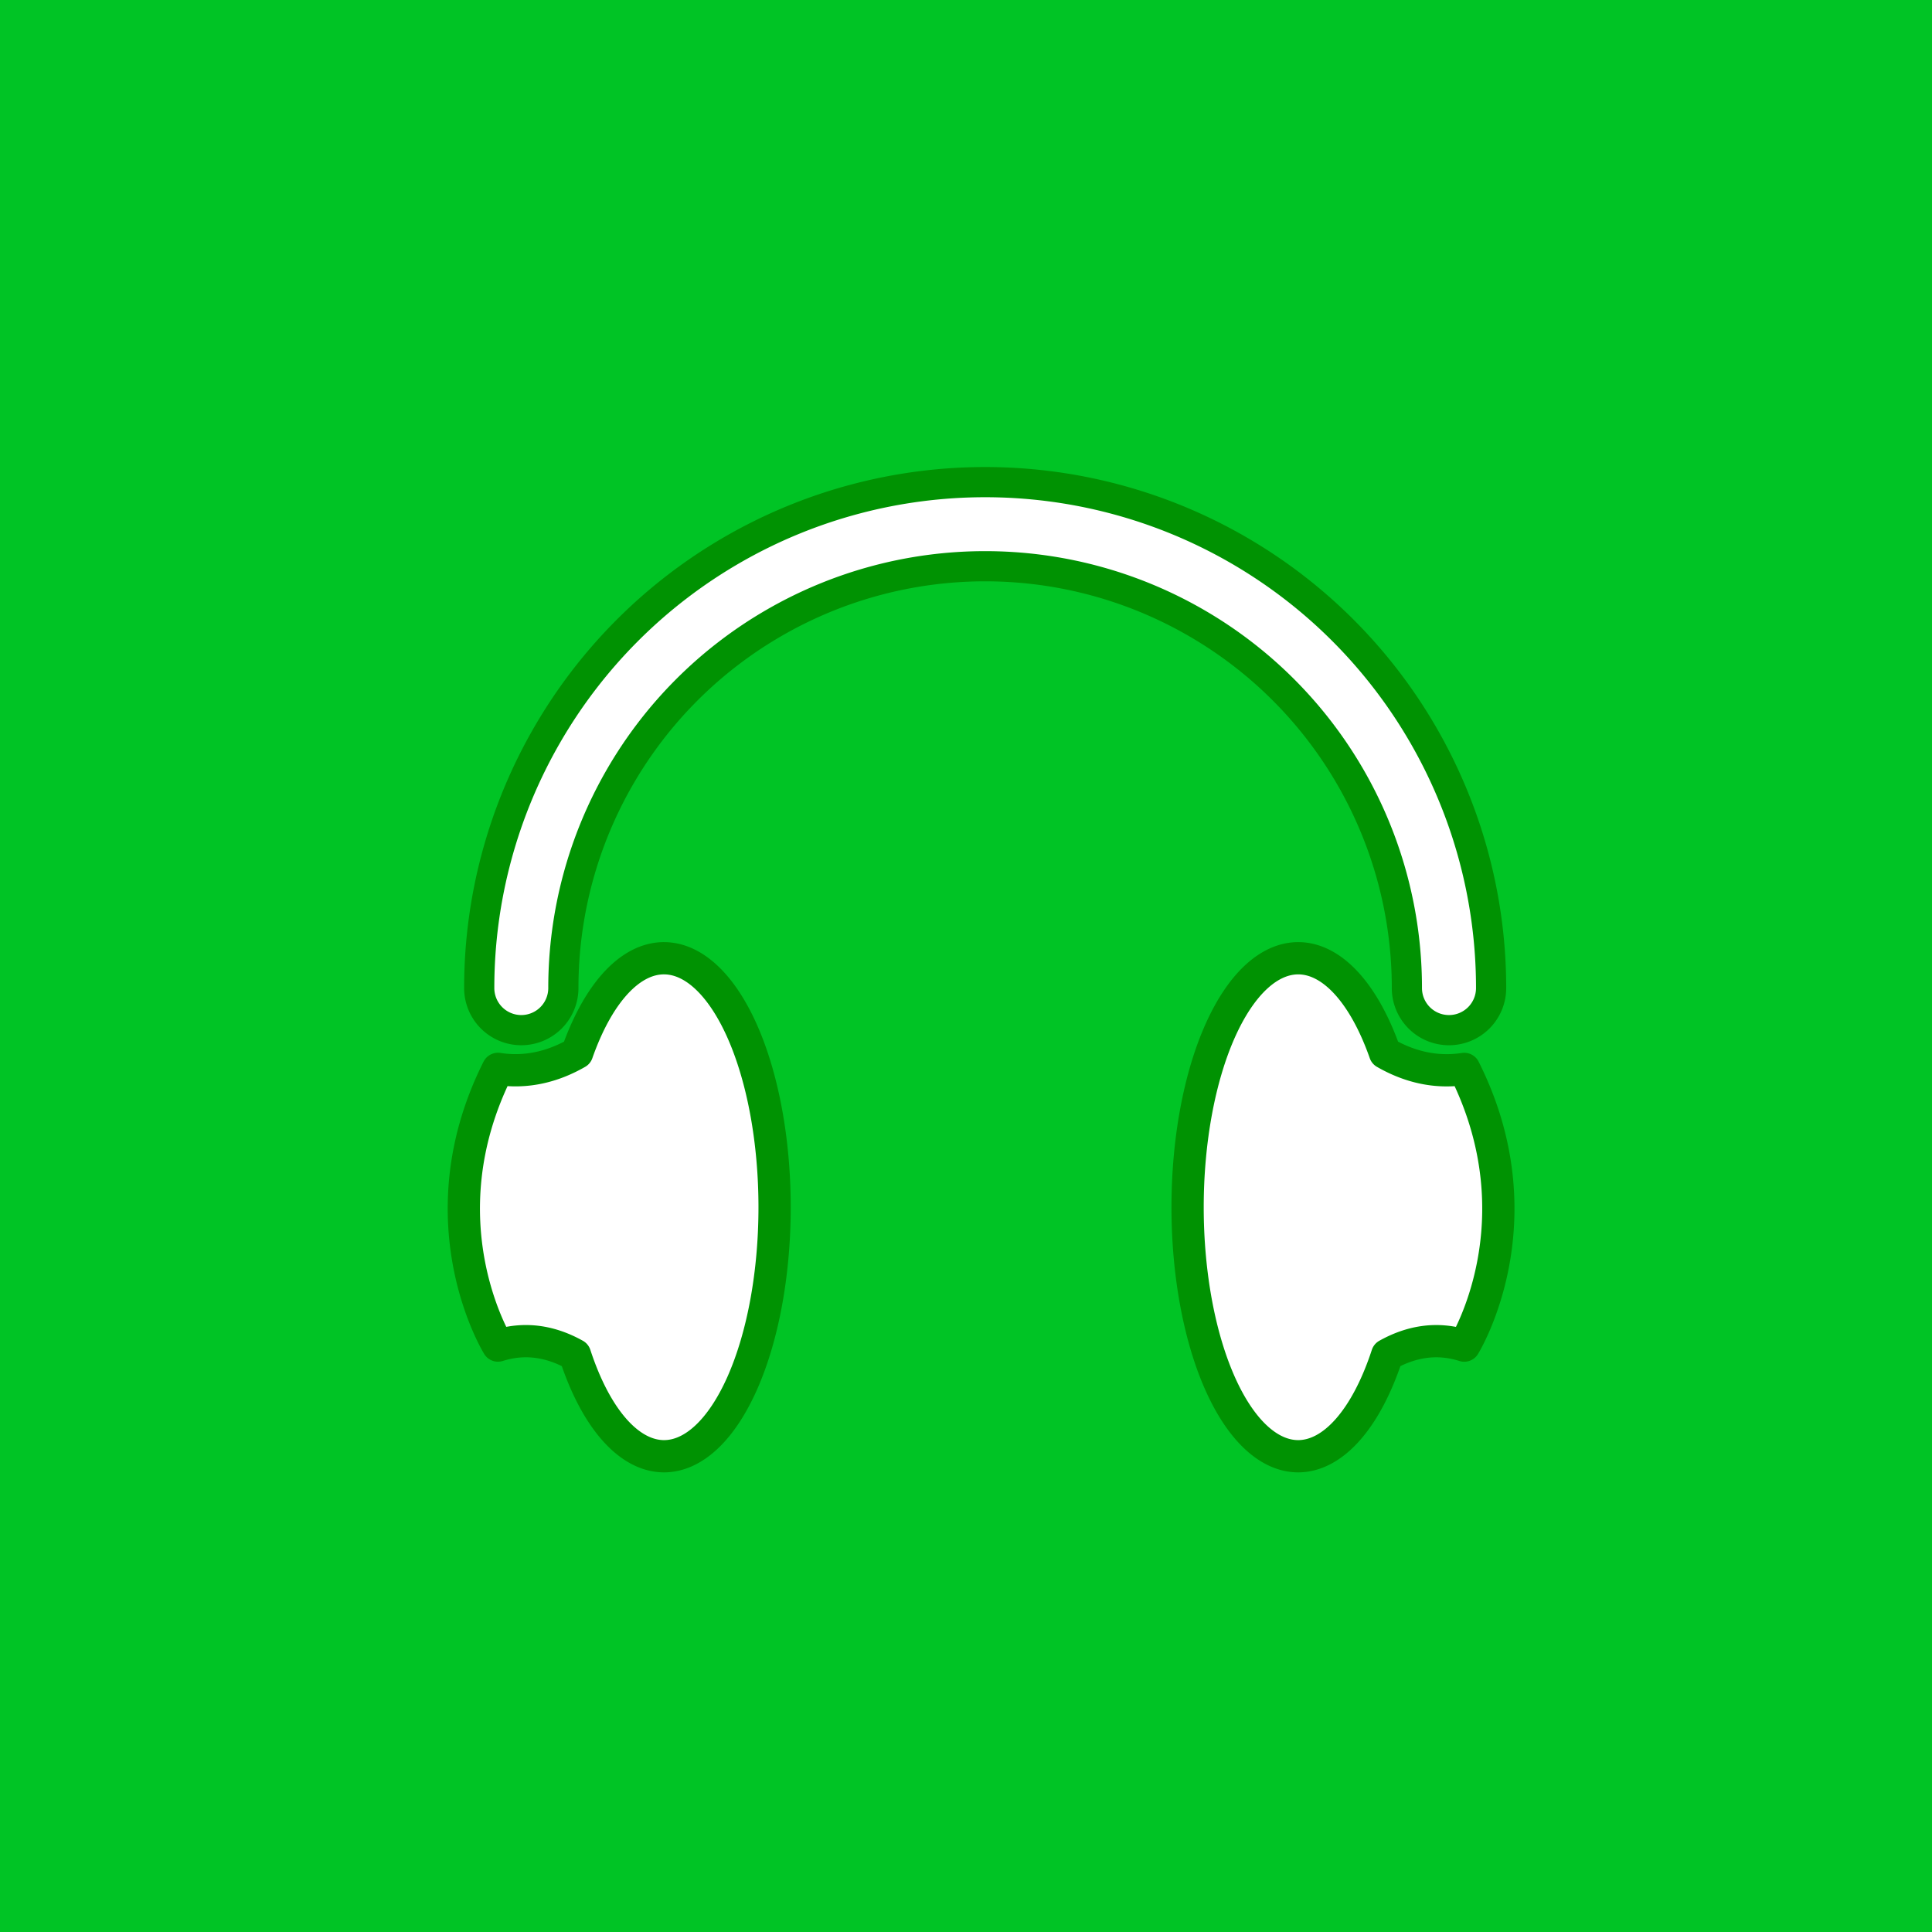 <?xml version="1.0" encoding="UTF-8" standalone="no"?>
<!-- Created with Inkscape (http://www.inkscape.org/) -->

<svg
   width="64"
   height="64"
   viewBox="0 0 64 64"
   version="1.1"
   id="SVGRoot"
   sodipodi:docname="music.svg"
   inkscape:version="1.2.2 (b0a8486541, 2022-12-01)"
   xmlns:inkscape="http://www.inkscape.org/namespaces/inkscape"
   xmlns:sodipodi="http://sodipodi.sourceforge.net/DTD/sodipodi-0.dtd"
   xmlns="http://www.w3.org/2000/svg"
   xmlns:svg="http://www.w3.org/2000/svg">
  <sodipodi:namedview
     id="namedview137"
     pagecolor="#ffffff"
     bordercolor="#000000"
     borderopacity="0.25"
     inkscape:showpageshadow="2"
     inkscape:pageopacity="0.0"
     inkscape:pagecheckerboard="0"
     inkscape:deskcolor="#d1d1d1"
     inkscape:document-units="px"
     showgrid="true"
     inkscape:zoom="2.3405195"
     inkscape:cx="-63.874708"
     inkscape:cy="-14.953945"
     inkscape:window-width="1920"
     inkscape:window-height="1000"
     inkscape:window-x="0"
     inkscape:window-y="0"
     inkscape:window-maximized="1"
     inkscape:current-layer="layer1">
    <inkscape:grid
       type="xygrid"
       id="grid260" />
  </sodipodi:namedview>
  <defs
     id="defs132" />
  <g
     inkscape:label="Layer 1"
     inkscape:groupmode="layer"
     id="layer1">
    <rect
       style="fill:#00c425;fill-opacity:1;stroke:none;stroke-width:2.005;stroke-linecap:round;stroke-linejoin:round"
       id="rect1372"
       width="64"
       height="64"
       x="-1.9073486e-06"
       y="-2.3841858e-07"
       ry="0" />
    <path
       style="color:#000000;fill:#ffffff;stroke:#009202;stroke-linecap:round;stroke-linejoin:round;stroke-opacity:1;-inkscape-stroke:none"
       d="M 17.27,34.125 A 1.394,1.394 0 0 1 15.875,32.73 c 0,-5.985 3.198,-11.521 8.381,-14.514 5.183,-2.993 11.574,-2.993 16.758,0 5.183,2.993 8.381,8.528 8.381,14.514 A 1.394,1.394 0 0 1 48,34.125 1.394,1.394 0 0 1 46.605,32.73 c 0,-4.994 -2.66,-9.603 -6.984,-12.1 -4.325,-2.497 -9.648,-2.497 -13.973,0 -4.325,2.497 -6.986,7.106 -6.986,12.1 A 1.394,1.394 0 0 1 17.27,34.125 Z"
       id="path1209" />
    <g
       id="g2043"
       transform="matrix(1.269,0,0,1.269,-7.615,-6.186)"
       style="stroke-width:0.842;stroke-dasharray:none">
      <path
         id="path1523"
         style="fill:#ffffff;fill-opacity:1;stroke:#009202;stroke-width:0.842;stroke-linecap:round;stroke-linejoin:round;stroke-dasharray:none;stroke-opacity:1"
         d="m 23.333,29.889 a 2.889,6.5 0 0 0 -2.267,2.47 C 20.474,32.699 19.78,32.898 19,32.777 c -2.005,3.989 0,7.223 0,7.223 0.744,-0.236 1.422,-0.087 2.011,0.242 a 2.889,6.5 0 0 0 2.322,2.647 2.889,6.5 0 0 0 2.888,-6.5 2.889,6.5 0 0 0 -2.888,-6.5 z" />
    </g>
    <g
       id="g2043-3"
       transform="matrix(-1.269,0,0,1.269,72.615,-6.186)"
       style="stroke-width:0.842;stroke-dasharray:none">
      <path
         id="path1523-6"
         style="fill:#ffffff;fill-opacity:1;stroke:#009202;stroke-width:0.842;stroke-linecap:round;stroke-linejoin:round;stroke-dasharray:none;stroke-opacity:1"
         d="m 23.333,29.889 a 2.889,6.5 0 0 1 2.888,6.5 2.889,6.5 0 0 1 -2.888,6.5 2.889,6.5 0 0 1 -2.322,-2.647 C 20.422,39.913 19.744,39.764 19,40.001 c 0,0 -2.005,-3.235 0,-7.223 0.78,0.121 1.475,-0.078 2.068,-0.419 a 2.889,6.5 0 0 1 2.265,-2.47 z" />
    </g>
  </g>
</svg>
